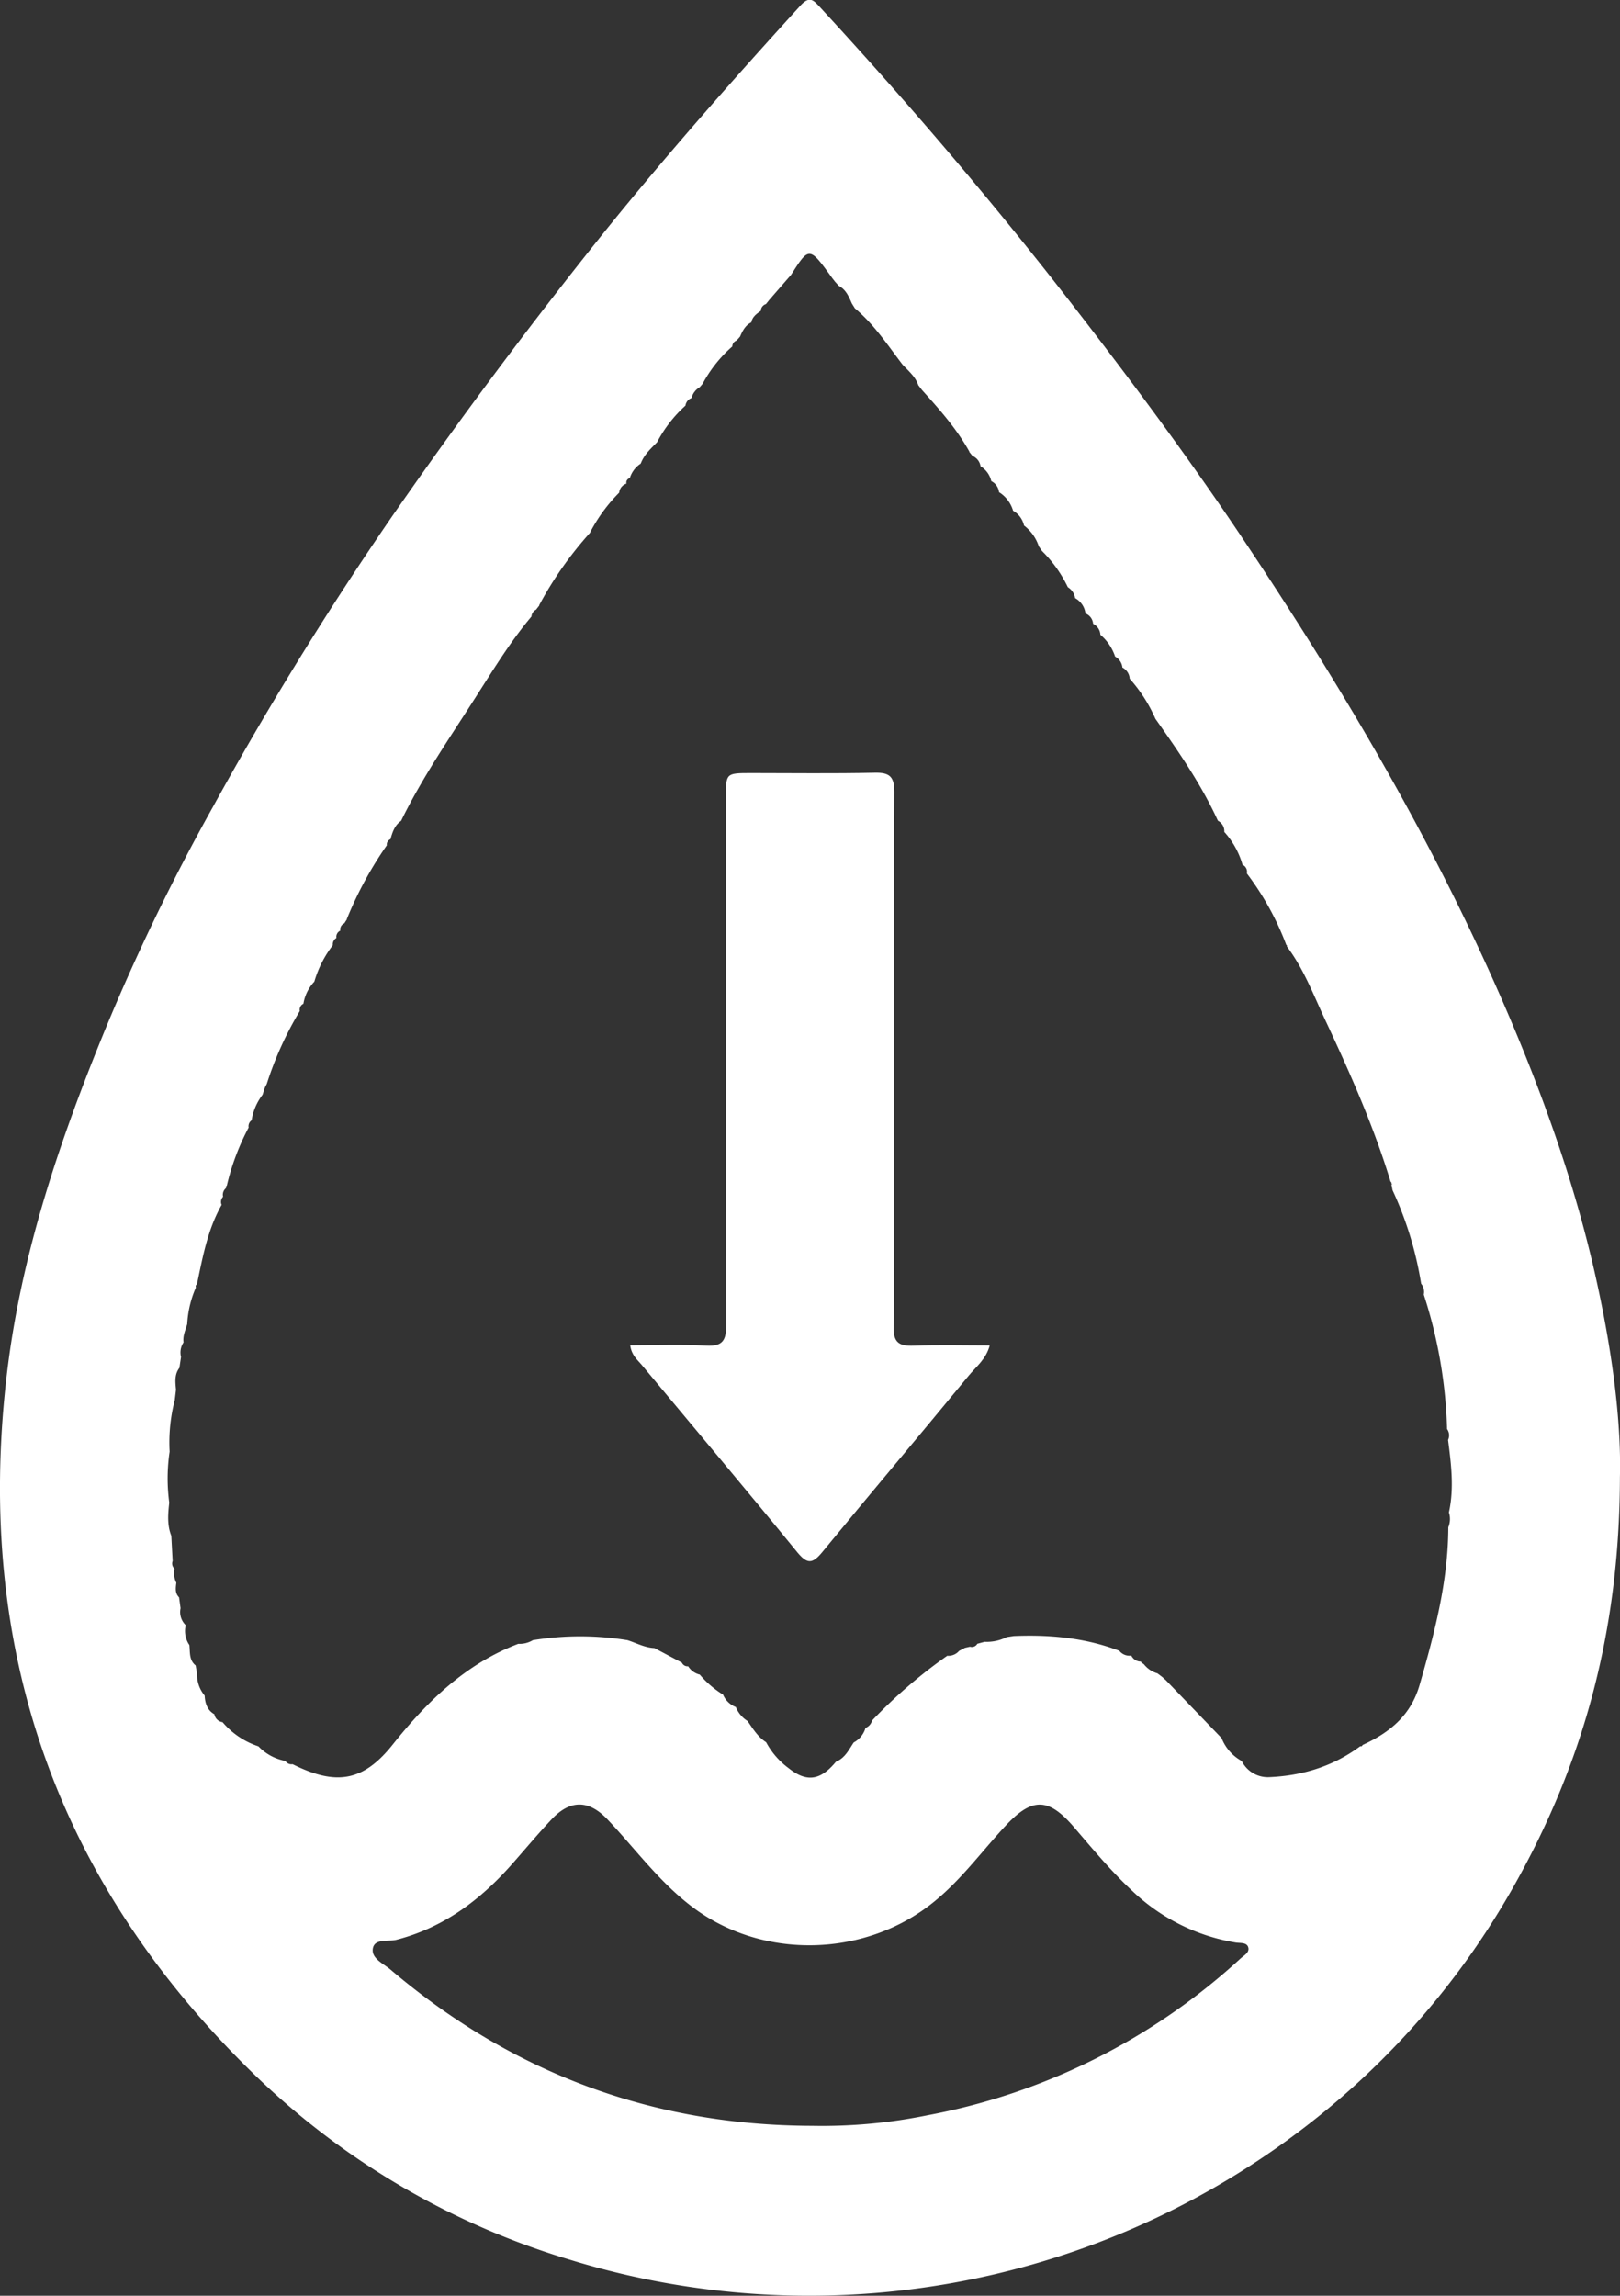 <svg xmlns="http://www.w3.org/2000/svg" viewBox="0 0 445.02 630.43"><rect x="0" y="0" width="445.02" height="630.43" fill="#333333" stroke="none"/><defs><style>.cls-1{fill:#fff;}</style></defs><g id="Layer_2" data-name="Layer 2"><g id="Layer_1-2" data-name="Layer 1"><path class="cls-1" d="M445,405.67c-.09,42.33-10,78-28.62,111.35a218.25,218.25,0,0,1-60.44,69,223.39,223.39,0,0,1-199.49,34.49A211.66,211.66,0,0,1,69.78,569.6C15.63,517-6.88,453,1.81,378c3.87-33.34,14.56-64.8,27.23-95.65a576.26,576.26,0,0,1,29.39-60.65,939.35,939.35,0,0,1,49.35-80q27.75-40,58.24-78c17.25-21.38,35.41-41.91,53.89-62.2,2.51-2.75,3.62-1.4,5.38.5,24.14,26.2,47.26,53.23,69.1,81.41,16.11,20.78,31.81,41.86,46.44,63.67,29.22,43.57,55.8,88.69,75.95,137.3,8.73,21.07,16.17,42.64,21.25,64.89C442.55,369.15,445.42,389.26,445,405.67ZM313.41,456.41l.84.63a7.34,7.34,0,0,0,3.72,2.49l1.32,1,1,.9,15.14,15.72.15.16a12.25,12.25,0,0,0,5.58,6.31l-.06-.05a8,8,0,0,0,7.68,4.45c9.09-.41,17.51-3,24.89-8.49a.46.46,0,0,0,.63-.33c7.44-3.42,13.25-8.07,15.69-16.56,4.08-14.17,7.82-28.35,7.86-43.23a6,6,0,0,0,.17-4.1c1.47-6.65.61-13.27-.23-19.89a3,3,0,0,0-.28-3,130.82,130.82,0,0,0-6.39-36.91,3.58,3.58,0,0,0-.73-3,97.3,97.3,0,0,0-7.86-25.68c-.1-.52-.2-1.05-.29-1.57l.27-.21h-.33a.31.31,0,0,0-.17-.5c-4.68-15.38-11.19-30-18-44.53-3.21-6.85-5.88-14-10.52-20.14l.06-.25-.21-.16a77.91,77.91,0,0,0-10.82-19.61,2.15,2.15,0,0,0-1.2-2.4,22.58,22.58,0,0,0-5-9,3.22,3.22,0,0,0-1.76-3.08c-4.57-10-10.81-19-17.17-28l0,0a41.33,41.33,0,0,0-7.06-11h0a3.7,3.7,0,0,0-2-3.07l0,0a3.86,3.86,0,0,0-2-3l0,0a13.45,13.45,0,0,0-4.05-6l0,0a3.56,3.56,0,0,0-2-3l0,0a3.32,3.32,0,0,0-2.11-2.85l0-.08a5.55,5.55,0,0,0-2.83-4.13l0,0a4.29,4.29,0,0,0-2-3l0,0a35.26,35.26,0,0,0-7.09-9.93v0l-.89-1.3a11.9,11.9,0,0,0-4.06-5.71,6.16,6.16,0,0,0-3-4.05l0,0a9,9,0,0,0-3.92-5.14l.06,0a3.89,3.89,0,0,0-2.13-3l0,0a6.4,6.4,0,0,0-3-4.1l.05,0a3.69,3.69,0,0,0-2.21-2.82l0,0-.9-1.13.07,0c-3.5-6.32-8.26-11.67-13.07-17v0l-1-1.31c-.79-2.37-2.7-3.89-4.32-5.64C244,95,240.22,89.15,234.83,84.66L234,83.32c-.83-1.88-1.61-3.79-3.58-4.83h0l-1-1.1-.78-1c-6.33-8.74-6.33-8.74-11.32-.93l-6,6.9-.91,1.14A2,2,0,0,0,209,85.37c-1.18.8-2.32,1.63-2.62,3.16-1.65.81-2.4,2.33-3.09,3.91l-.94,1.07a1.74,1.74,0,0,0-1.18,1.62,36.64,36.64,0,0,0-8.15,10.25l-.78.93a4.83,4.83,0,0,0-2.28,3,2.54,2.54,0,0,0-1.66,2.07,36.32,36.32,0,0,0-7.81,10.08c-1.74,1.76-3.58,3.44-4.48,5.85a7.31,7.31,0,0,0-3,4,1.22,1.22,0,0,0-.92,1.5,2.87,2.87,0,0,0-2,2.48l.05-.05a44.39,44.39,0,0,0-8.05,11l.06,0a100.67,100.67,0,0,0-14.06,20l.09,0c-.31.39-.62.78-.92,1.18A2.22,2.22,0,0,0,146,169.3c-5.68,6.74-10.26,14.24-15,21.63-7.19,11.32-14.89,22.34-20.79,34.43l.05,0c-1.83,1.21-2.45,3.14-3,5.1a1.57,1.57,0,0,0-1,1.67,102.54,102.54,0,0,0-11,20.28l.06,0-.75,1.16a1.82,1.82,0,0,0-1.08,2,1.83,1.83,0,0,0-1.07,2,2.07,2.07,0,0,0-1,2,30.15,30.15,0,0,0-5.07,10l0,0a11.47,11.47,0,0,0-3,6.07,1.8,1.8,0,0,0-1,2,93.84,93.84,0,0,0-9.06,20l0,0-.51,1-.66,2a15.44,15.44,0,0,0-3,7,2,2,0,0,0-.82,2,66.29,66.29,0,0,0-6,16,.37.37,0,0,0-.17.59,2.33,2.33,0,0,0-.85,2.4,2.06,2.06,0,0,0-.4,2.24c-3.85,6.78-5.2,14.33-6.78,21.81a.64.64,0,0,0-.28.85,28.88,28.88,0,0,0-2.4,10.1c-.48,1.65-1.26,3.24-1,5a5,5,0,0,0-.69,4l-.45,3c-1.4,1.83-1.12,3.92-.93,6l-.35,2.88a46.38,46.38,0,0,0-1.4,14.13,49.83,49.83,0,0,0-.1,14c-.35,3.07-.61,6.13.56,9.1l.37,6.91a1.89,1.89,0,0,0,.52,2.14,5.83,5.83,0,0,0,.49,3.85c-.18,1.43-.4,2.87.75,4l.41,3a5,5,0,0,0,1.42,4.65,6.81,6.81,0,0,0,1,5.46c.22,2-.12,4.13,1.73,5.61l.38,2.27a9,9,0,0,0,2.09,6c.12,2.11.7,4,2.67,5.12a2.61,2.61,0,0,0,2.24,2.17A22,22,0,0,0,71,479.57a13.65,13.65,0,0,0,7.38,4,2,2,0,0,0,2,.9c12,6,19.42,4.73,27.49-5.38,9.45-11.83,20-22.17,34.51-27.68a7,7,0,0,0,4-1,81.29,81.29,0,0,1,26,0c2.45.78,4.75,2.07,7.4,2.17l7.53,4a1.71,1.71,0,0,0,1.74,1,5.14,5.14,0,0,0,3.18,2.28,27.19,27.19,0,0,0,6.4,5.51,6.23,6.23,0,0,0,3.48,3.39l0-.05a8.06,8.06,0,0,0,3.25,3.9c1.48,2.14,2.83,4.38,5.1,5.83a21.38,21.38,0,0,0,6.14,7.09c5,4,8.79,3.44,13.11-1.82l0,.05c2.42-1,3.47-3.26,4.81-5.26l0,0a6.57,6.57,0,0,0,3.24-4,2.87,2.87,0,0,0,1.78-2,137.58,137.58,0,0,1,20.67-17.81,3.87,3.87,0,0,0,3.26-1.34l1.61-.84,1.39-.31a1.7,1.7,0,0,0,2-.8l2-.54a12.23,12.23,0,0,0,6.09-1.3l1.93-.29c9.91-.41,19.64.48,29,4.06a3.53,3.53,0,0,0,3.29,1.31,2.93,2.93,0,0,0,2.71,1.65ZM223.08,583.77a145.18,145.18,0,0,0,31.77-2.91,174.39,174.39,0,0,0,85.89-43c.94-.86,2.56-1.65,2.16-3.09s-2.23-1.13-3.46-1.33a53.8,53.8,0,0,1-28.55-14.32c-5.74-5.36-10.73-11.37-15.82-17.31-7-8.2-11.52-8.28-18.78-.5-6.45,6.92-12,14.6-19.43,20.7-18.7,15.46-46.92,16.32-66.31,1.93-9.22-6.83-15.87-16.06-23.63-24.27-5.14-5.44-10.25-5.54-15.41-.05-3.76,4-7.27,8.23-10.91,12.34-8.66,9.8-18.74,17.38-31.67,20.72-2.27.58-6-.41-6.5,2.36s2.9,4.18,4.84,5.83C140.67,569.24,179.24,583.66,223.08,583.77Z"/><path class="cls-1" d="M173.12,369.43c7.21,0,14-.29,20.84.1,4.56.25,5.54-1.43,5.53-5.7q-.19-72.43-.08-144.87c0-6.64,0-6.66,6.84-6.67,11.33,0,22.65.16,34-.09,4.07-.09,5.43,1,5.42,5.26-.15,38.8-.09,77.6-.09,116.4,0,10.16.22,20.32-.09,30.47-.13,4.37,1.52,5.36,5.49,5.21,6.8-.27,13.62-.08,20.9-.08-1,3.82-3.79,5.89-5.79,8.33C252.75,394,239.2,410,225.91,426.19c-2.76,3.37-4.21,3.38-7-.06-14.1-17.27-28.47-34.32-42.74-51.45C175,373.31,173.5,372.16,173.12,369.43Z"/></g></g></svg>